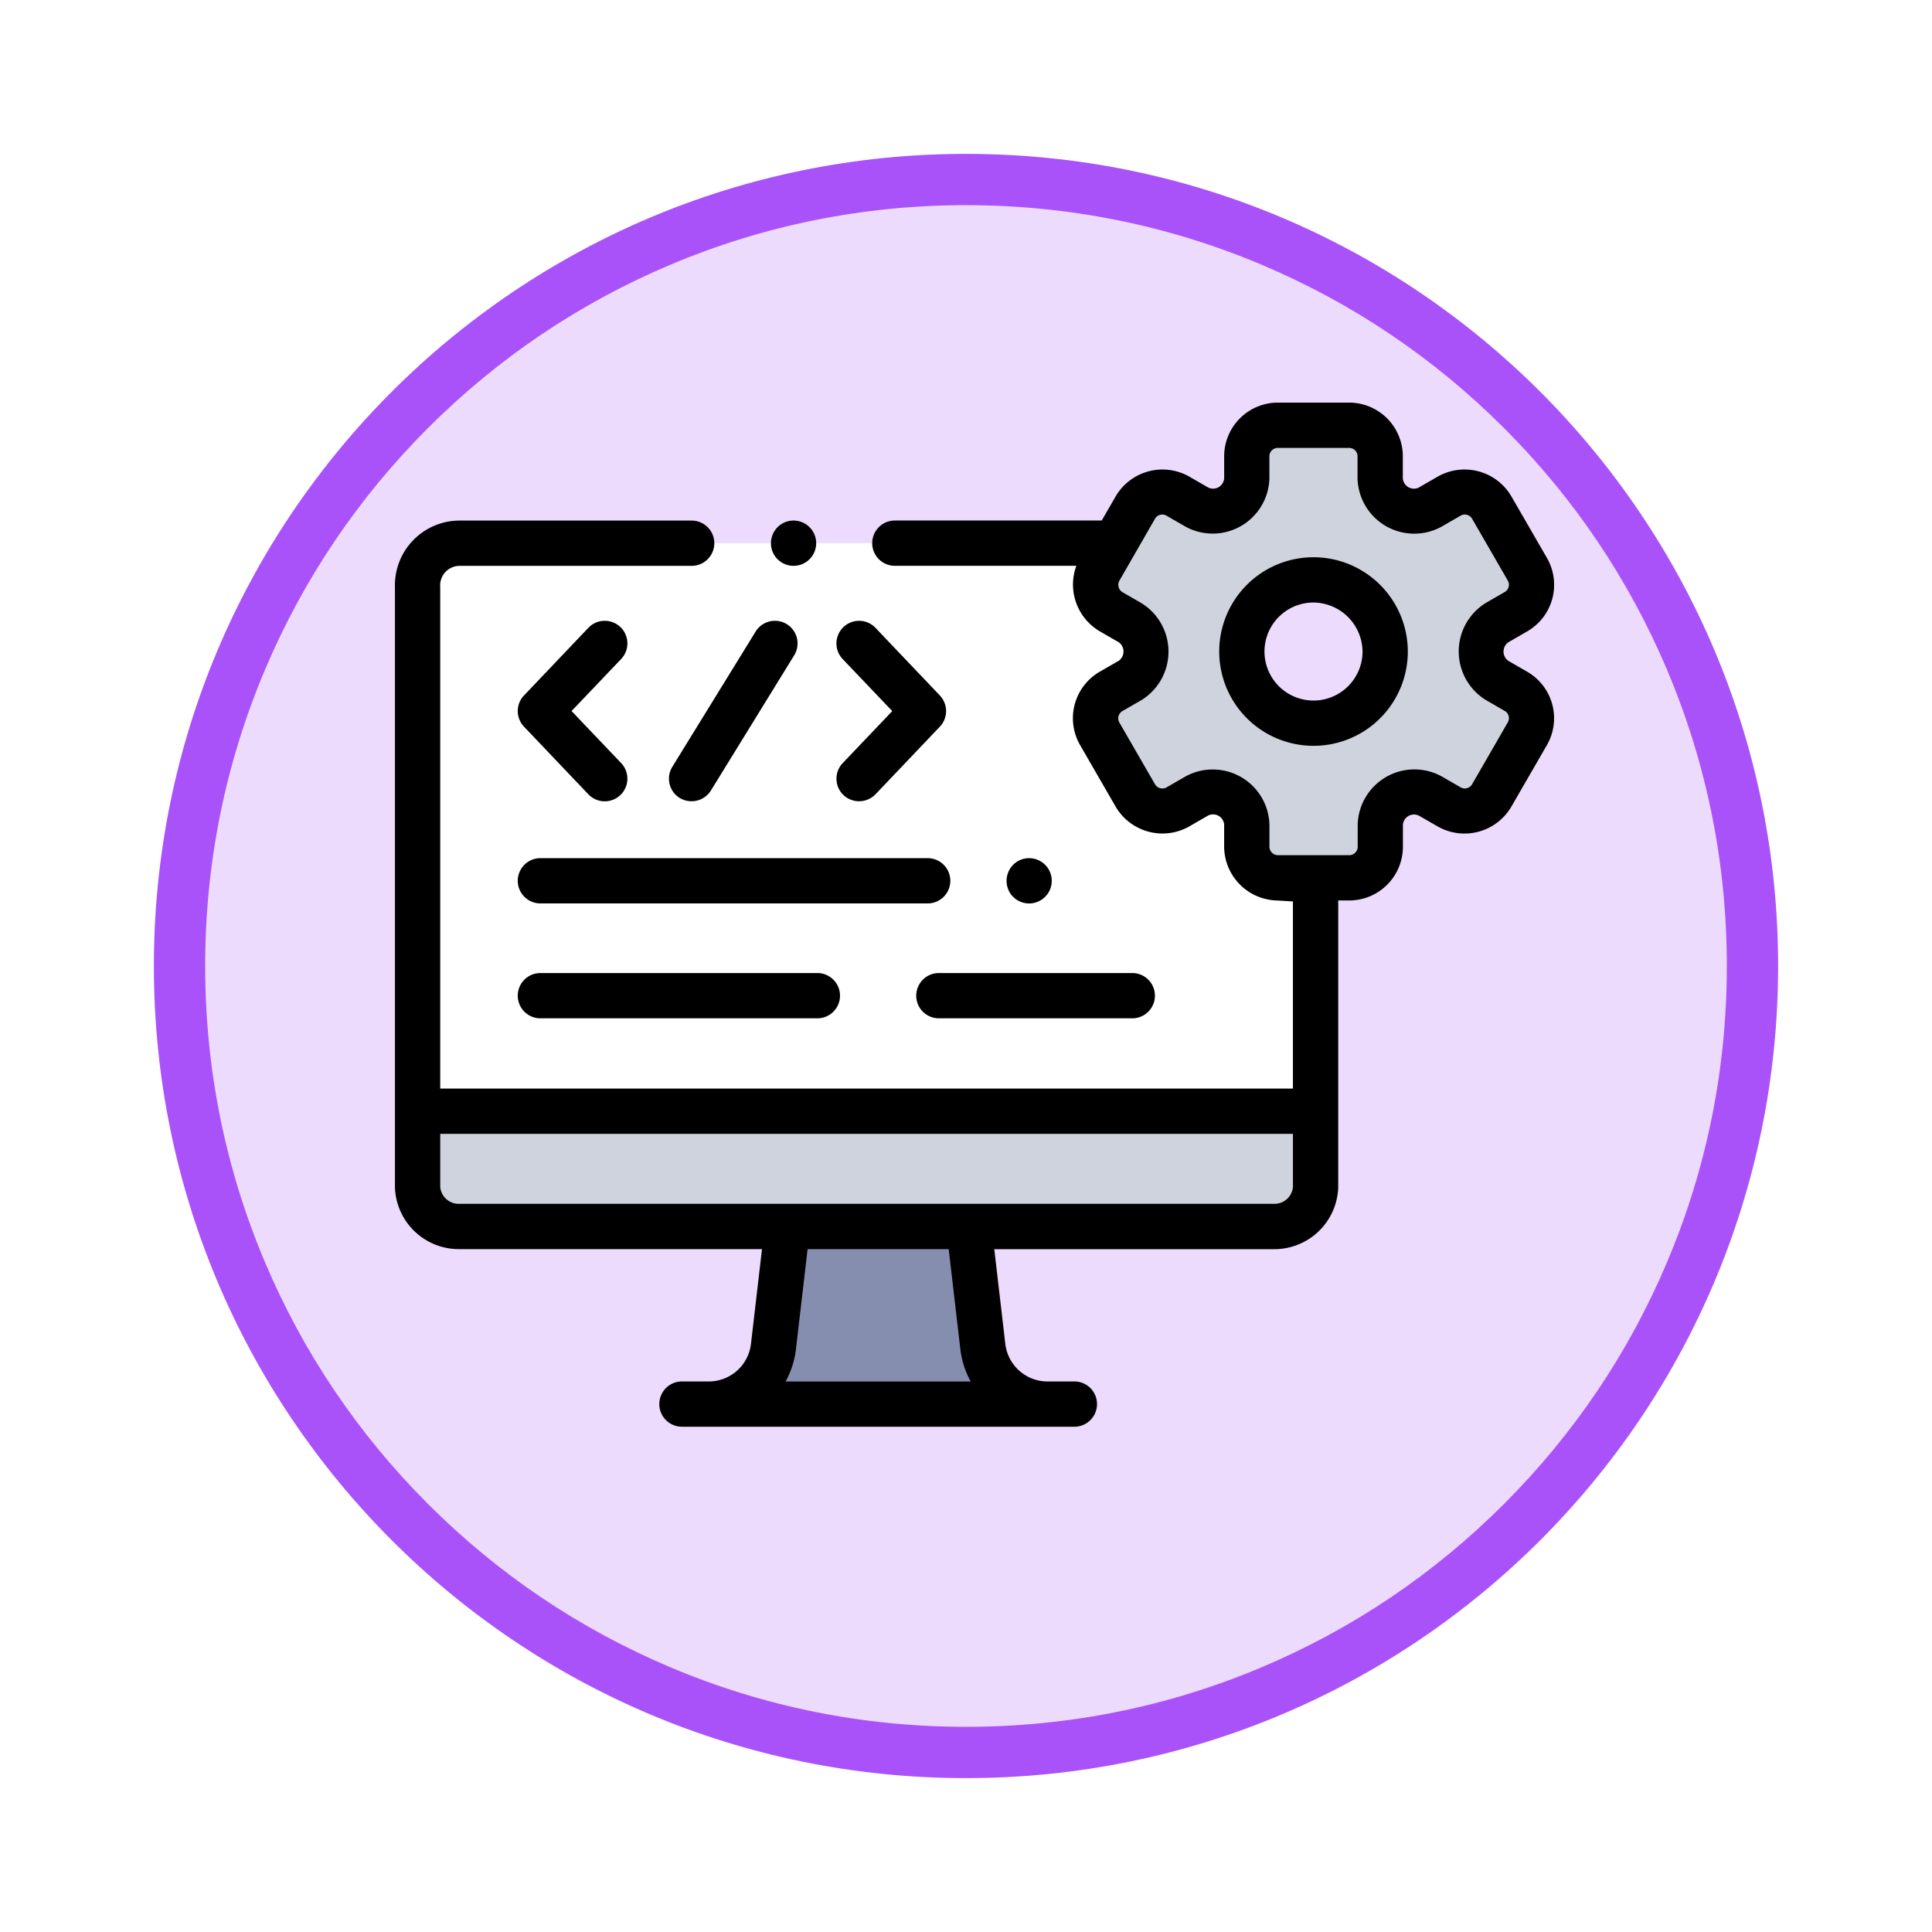 <svg xmlns="http://www.w3.org/2000/svg" xmlns:xlink="http://www.w3.org/1999/xlink" width="113" height="113" viewBox="0 0 113 113">
  <defs>
    <filter id="Trazado_982547" x="0" y="0" width="113" height="113" filterUnits="userSpaceOnUse">
      <feOffset dy="3" input="SourceAlpha"/>
      <feGaussianBlur stdDeviation="3" result="blur"/>
      <feFlood flood-opacity="0.161"/>
      <feComposite operator="in" in2="blur"/>
      <feComposite in="SourceGraphic"/>
    </filter>
  </defs>
  <g id="Grupo_1236155" data-name="Grupo 1236155" transform="translate(-1291 -2761.118)">
    <g id="Grupo_1235109" data-name="Grupo 1235109" transform="translate(178.131 1972.79)">
      <g id="Grupo_1223796" data-name="Grupo 1223796" transform="translate(0.869 -700.672)">
        <g id="Grupo_1208038" data-name="Grupo 1208038" transform="translate(0 -4138.425)">
          <g id="Grupo_1202104" data-name="Grupo 1202104" transform="translate(0 -1149.226)">
            <g id="Grupo_1201923" data-name="Grupo 1201923" transform="translate(-4174.49 4856.378)">
              <g id="Grupo_1176928" data-name="Grupo 1176928" transform="translate(5295.49 1926.273)">
                <g id="Grupo_1172322" data-name="Grupo 1172322" transform="translate(0 0)">
                  <g id="Grupo_1164700" data-name="Grupo 1164700">
                    <g id="Grupo_1160931" data-name="Grupo 1160931">
                      <g id="Grupo_1160749" data-name="Grupo 1160749">
                        <g id="Grupo_1158891" data-name="Grupo 1158891">
                          <g id="Grupo_1157406" data-name="Grupo 1157406">
                            <g id="Grupo_1155793" data-name="Grupo 1155793">
                              <g id="Grupo_1154704" data-name="Grupo 1154704">
                                <g id="Grupo_1150790" data-name="Grupo 1150790">
                                  <g id="Grupo_1154214" data-name="Grupo 1154214">
                                    <g id="Grupo_1152583" data-name="Grupo 1152583">
                                      <g id="Grupo_1146973" data-name="Grupo 1146973">
                                        <g id="Grupo_1146954" data-name="Grupo 1146954">
                                          <g transform="matrix(1, 0, 0, 1, -9, -6)" filter="url(#Trazado_982547)">
                                            <g id="Trazado_982547-2" data-name="Trazado 982547" transform="translate(9 6)" fill="#eddbfd">
                                              <path d="M 47.5 93.5 C 41.289 93.5 35.265 92.284 29.595 89.886 C 24.118 87.569 19.198 84.252 14.973 80.027 C 10.748 75.802 7.431 70.882 5.114 65.405 C 2.716 59.735 1.5 53.711 1.5 47.5 C 1.5 41.289 2.716 35.265 5.114 29.595 C 7.431 24.118 10.748 19.198 14.973 14.973 C 19.198 10.748 24.118 7.431 29.595 5.114 C 35.265 2.716 41.289 1.5 47.5 1.5 C 53.711 1.5 59.735 2.716 65.405 5.114 C 70.882 7.431 75.802 10.748 80.027 14.973 C 84.252 19.198 87.569 24.118 89.886 29.595 C 92.284 35.265 93.5 41.289 93.5 47.5 C 93.5 53.711 92.284 59.735 89.886 65.405 C 87.569 70.882 84.252 75.802 80.027 80.027 C 75.802 84.252 70.882 87.569 65.405 89.886 C 59.735 92.284 53.711 93.5 47.5 93.5 Z" stroke="none"/>
                                              <path d="M 47.5 3 C 41.491 3 35.664 4.176 30.18 6.496 C 24.881 8.737 20.122 11.946 16.034 16.034 C 11.946 20.121 8.737 24.881 6.496 30.179 C 4.176 35.664 3 41.491 3 47.5 C 3 53.509 4.176 59.336 6.496 64.82 C 8.737 70.119 11.946 74.878 16.034 78.966 C 20.122 83.054 24.881 86.263 30.18 88.504 C 35.664 90.824 41.491 92 47.5 92 C 53.509 92 59.336 90.824 64.821 88.504 C 70.119 86.263 74.878 83.054 78.966 78.966 C 83.054 74.878 86.263 70.119 88.504 64.82 C 90.824 59.336 92 53.509 92 47.5 C 92 41.491 90.824 35.664 88.504 30.179 C 86.263 24.881 83.054 20.121 78.966 16.034 C 74.878 11.946 70.119 8.737 64.821 6.496 C 59.336 4.176 53.509 3 47.5 3 M 47.5 0 C 73.734 0 95 21.266 95 47.5 C 95 73.733 73.734 95 47.5 95 C 21.266 95 7.62939453125e-06 73.733 7.62939453125e-06 47.5 C 7.62939453125e-06 21.266 21.266 0 47.5 0 Z" stroke="none" fill="#aa52f9"/>
                                            </g>
                                          </g>
                                        </g>
                                      </g>
                                    </g>
                                  </g>
                                </g>
                              </g>
                            </g>
                          </g>
                        </g>
                      </g>
                    </g>
                  </g>
                </g>
              </g>
            </g>
          </g>
        </g>
      </g>
    </g>
    <g id="desarrollador-de-software_2_" data-name="desarrollador-de-software (2)" transform="translate(1314.1 2754.857)">
      <g id="Grupo_1236147" data-name="Grupo 1236147" transform="translate(1.324 38.031)">
        <path id="Trazado_1226683" data-name="Trazado 1226683" d="M12.432,91.9A2.464,2.464,0,0,0,10,94.468v35.1a2.406,2.406,0,0,0,2.432,2.3H60.09a2.406,2.406,0,0,0,2.432-2.3V111.474H60.313a1.814,1.814,0,0,1-1.814-1.815v-1.294a1.968,1.968,0,0,0-2.917-1.684l-1.121.647a1.814,1.814,0,0,1-2.479-.665l-2.088-3.616a1.816,1.816,0,0,1,.664-2.479l1.121-.646a1.99,1.99,0,0,0,0-3.368l-1.119-.646a1.815,1.815,0,0,1-.665-2.479l.883-1.529H12.432Z" transform="translate(-10 -91.901)" fill="#fff"/>
      </g>
      <g id="Grupo_1236148" data-name="Grupo 1236148" transform="translate(1.324 71.255)">
        <path id="Trazado_1226684" data-name="Trazado 1226684" d="M62.523,342.8v4.443a2.407,2.407,0,0,1-2.433,2.3H12.431a2.407,2.407,0,0,1-2.431-2.3V342.8Z" transform="translate(-10 -342.795)" fill="#ced3dd"/>
      </g>
      <g id="Grupo_1236152" data-name="Grupo 1236152" transform="translate(16.783 77.994)">
        <g id="Grupo_1236149" data-name="Grupo 1236149" transform="translate(1.548 0)">
          <path id="Trazado_1226685" data-name="Trazado 1226685" d="M154.482,400.7l-.817-7.014H143.054l-.817,7.014a3.809,3.809,0,0,1-3.789,3.377c-.065,0,.065,0,0,0h19.823c-.065,0,.065,0,0,0A3.809,3.809,0,0,1,154.482,400.7Z" transform="translate(-138.43 -393.683)" fill="#868eaf"/>
        </g>
        <g id="Grupo_1236150" data-name="Grupo 1236150" transform="translate(0 10.395)">
          <path id="Trazado_1226686" data-name="Trazado 1226686" d="M128.306,472.183h-1.567" transform="translate(-126.739 -472.183)" fill="#7ba8bd"/>
        </g>
        <g id="Grupo_1236151" data-name="Grupo 1236151" transform="translate(21.389 10.395)">
          <path id="Trazado_1226687" data-name="Trazado 1226687" d="M289.83,472.183h-1.567" transform="translate(-288.263 -472.183)" fill="#7ba8bd"/>
        </g>
      </g>
      <g id="Grupo_1236153" data-name="Grupo 1236153" transform="translate(40.976 31.133)">
        <path id="Trazado_1226688" data-name="Trazado 1226688" d="M310.345,50.714l1.12.647a1.99,1.99,0,0,1,0,3.368l-1.121.647a1.815,1.815,0,0,0-.664,2.479l2.089,3.616a1.814,1.814,0,0,0,2.479.665l1.121-.648a1.968,1.968,0,0,1,2.916,1.683v1.294A1.815,1.815,0,0,0,320.1,66.28h4.176a1.815,1.815,0,0,0,1.815-1.815V63.171A1.967,1.967,0,0,1,329,61.488l1.121.648a1.814,1.814,0,0,0,2.479-.665l2.089-3.616a1.814,1.814,0,0,0-.665-2.479l-1.12-.647a1.99,1.99,0,0,1,0-3.368l1.12-.647a1.815,1.815,0,0,0,.665-2.479L332.6,44.619a1.814,1.814,0,0,0-2.479-.664L329,44.6a1.967,1.967,0,0,1-2.916-1.683V41.624a1.815,1.815,0,0,0-1.815-1.815H320.1a1.815,1.815,0,0,0-1.815,1.815v1.294a1.967,1.967,0,0,1-2.916,1.683l-1.121-.647a1.814,1.814,0,0,0-2.479.664l-2.089,3.617A1.815,1.815,0,0,0,310.345,50.714Zm11.841-1.861a4.191,4.191,0,1,1-4.191,4.191A4.192,4.192,0,0,1,322.186,48.853Z" transform="translate(-309.436 -39.809)" fill="#ced3dd"/>
      </g>
      <g id="Grupo_1236154" data-name="Grupo 1236154" transform="translate(0 29.809)">
        <path id="Trazado_1226689" data-name="Trazado 1226689" d="M60.244,126.544a1.324,1.324,0,0,0-1.872.046l-3.764,3.955a1.324,1.324,0,0,0,0,1.826l3.764,3.955A1.324,1.324,0,0,0,60.29,134.5l-2.9-3.043,2.9-3.043a1.324,1.324,0,0,0-.046-1.872Z" transform="translate(-47.06 -113.417)"/>
        <path id="Trazado_1226690" data-name="Trazado 1226690" d="M195.414,136.373a1.337,1.337,0,0,0,1.872-.046l3.764-3.955a1.324,1.324,0,0,0,0-1.826l-3.764-3.955a1.324,1.324,0,1,0-1.919,1.826l2.9,3.043-2.9,3.043A1.324,1.324,0,0,0,195.414,136.373Z" transform="translate(-169.18 -113.417)"/>
        <path id="Trazado_1226691" data-name="Trazado 1226691" d="M121.651,136.54a1.337,1.337,0,0,0,1.822-.433l4.873-7.911a1.324,1.324,0,1,0-2.255-1.389l-4.873,7.911A1.324,1.324,0,0,0,121.651,136.54Z" transform="translate(-104.995 -113.416)"/>
        <path id="Trazado_1226692" data-name="Trazado 1226692" d="M78.218,231.017H55.566a1.324,1.324,0,0,0,0,2.648H78.218a1.324,1.324,0,1,0,0-2.648Z" transform="translate(-47.059 -204.373)"/>
        <path id="Trazado_1226693" data-name="Trazado 1226693" d="M55.566,281.762a1.324,1.324,0,0,0,0,2.648h16.2a1.324,1.324,0,1,0,0-2.648Z" transform="translate(-47.059 -248.398)"/>
        <path id="Trazado_1226694" data-name="Trazado 1226694" d="M230.243,283.086a1.324,1.324,0,0,0,1.324,1.324H242.88a1.324,1.324,0,1,0,0-2.648H231.567A1.324,1.324,0,0,0,230.243,283.086Z" transform="translate(-199.754 -248.398)"/>
        <path id="Trazado_1226695" data-name="Trazado 1226695" d="M166.172,83.756a1.324,1.324,0,1,0,.586-1.667A1.333,1.333,0,0,0,166.172,83.756Z" transform="translate(-144.082 -75.027)"/>
        <path id="Trazado_1226696" data-name="Trazado 1226696" d="M270.35,233.116a1.324,1.324,0,1,0,.365-1.835,1.339,1.339,0,0,0-.365,1.835Z" transform="translate(-234.36 -204.412)"/>
        <path id="Trazado_1226697" data-name="Trazado 1226697" d="M66.23,45.553l-1.119-.646a.668.668,0,0,1,0-1.074l1.119-.647a3.143,3.143,0,0,0,1.15-4.288l-2.089-3.617A3.172,3.172,0,0,0,61,34.132l-1.121.647a.652.652,0,0,1-.93-.537V32.948a3.143,3.143,0,0,0-3.139-3.139H51.638A3.143,3.143,0,0,0,48.5,32.948v1.294a.651.651,0,0,1-.93.536l-1.12-.646a3.172,3.172,0,0,0-4.288,1.148l-.824,1.426h-12.1a1.324,1.324,0,0,0,0,2.648H39.854a3.171,3.171,0,0,0,1.368,3.83l1.119.646a.669.669,0,0,1,0,1.074l-1.122.647a3.143,3.143,0,0,0-1.147,4.287l2.088,3.615a3.173,3.173,0,0,0,4.289,1.15l1.12-.647a.652.652,0,0,1,.93.537V55.79a3.167,3.167,0,0,0,3.093,3.139l.93.057V69.931H2.648V40.6a1.142,1.142,0,0,1,1.107-1.243h13.6a1.324,1.324,0,0,0,0-2.648H3.756A3.785,3.785,0,0,0,0,40.6V75.7H0a3.739,3.739,0,0,0,3.755,3.621H21.468l-.645,5.539a2.483,2.483,0,0,1-2.469,2.2h0a.473.473,0,0,0-.054,0l-1.514,0a1.324,1.324,0,0,0,0,2.648H39.739a1.324,1.324,0,1,0,0-2.648l-1.514,0h-.057a2.483,2.483,0,0,1-2.469-2.2v0l-.645-5.536h16.36A3.74,3.74,0,0,0,55.171,75.7V58.928h.644a3.143,3.143,0,0,0,3.139-3.139V54.5a.652.652,0,0,1,.929-.537L61,54.606a3.172,3.172,0,0,0,4.287-1.149l2.089-3.616A3.143,3.143,0,0,0,66.23,45.553ZM52.522,72.579V75.7a1.086,1.086,0,0,1-1.107.972H3.756A1.086,1.086,0,0,1,2.649,75.7V72.579ZM33.068,85.159a5.128,5.128,0,0,0,.609,1.906H22.846a5.114,5.114,0,0,0,.608-1.9l.681-5.843h8.253ZM65.086,48.516,63,52.133a.493.493,0,0,1-.669.18l-1.121-.648a3.318,3.318,0,0,0-4.9,2.83v1.294a.491.491,0,0,1-.49.49H51.638a.5.5,0,0,1-.49-.491V54.5a3.318,3.318,0,0,0-4.9-2.831l-1.121.648a.5.5,0,0,1-.669-.18l-2.088-3.616a.491.491,0,0,1,.179-.67l1.121-.647a3.333,3.333,0,0,0,0-5.661l-1.119-.647a.5.5,0,0,1-.18-.67L44.455,36.6a.493.493,0,0,1,.67-.179l1.12.646a3.317,3.317,0,0,0,4.9-2.83V32.948a.491.491,0,0,1,.49-.49h4.176a.491.491,0,0,1,.49.49v1.294a3.317,3.317,0,0,0,4.9,2.83l1.121-.647A.493.493,0,0,1,63,36.6l2.089,3.617a.491.491,0,0,1-.18.67l-1.118.646a3.335,3.335,0,0,0,0,5.662l1.119.647a.492.492,0,0,1,.18.67Z" transform="translate(0 -29.809)"/>
        <path id="Trazado_1226698" data-name="Trazado 1226698" d="M369.579,98.108a5.515,5.515,0,1,0,5.516,5.515A5.522,5.522,0,0,0,369.579,98.108Zm0,8.382a2.867,2.867,0,1,1,0-5.734,2.9,2.9,0,0,1,2.868,2.867A2.871,2.871,0,0,1,369.579,106.49Z" transform="translate(-315.854 -89.064)"/>
      </g>
    </g>
  </g>
</svg>

